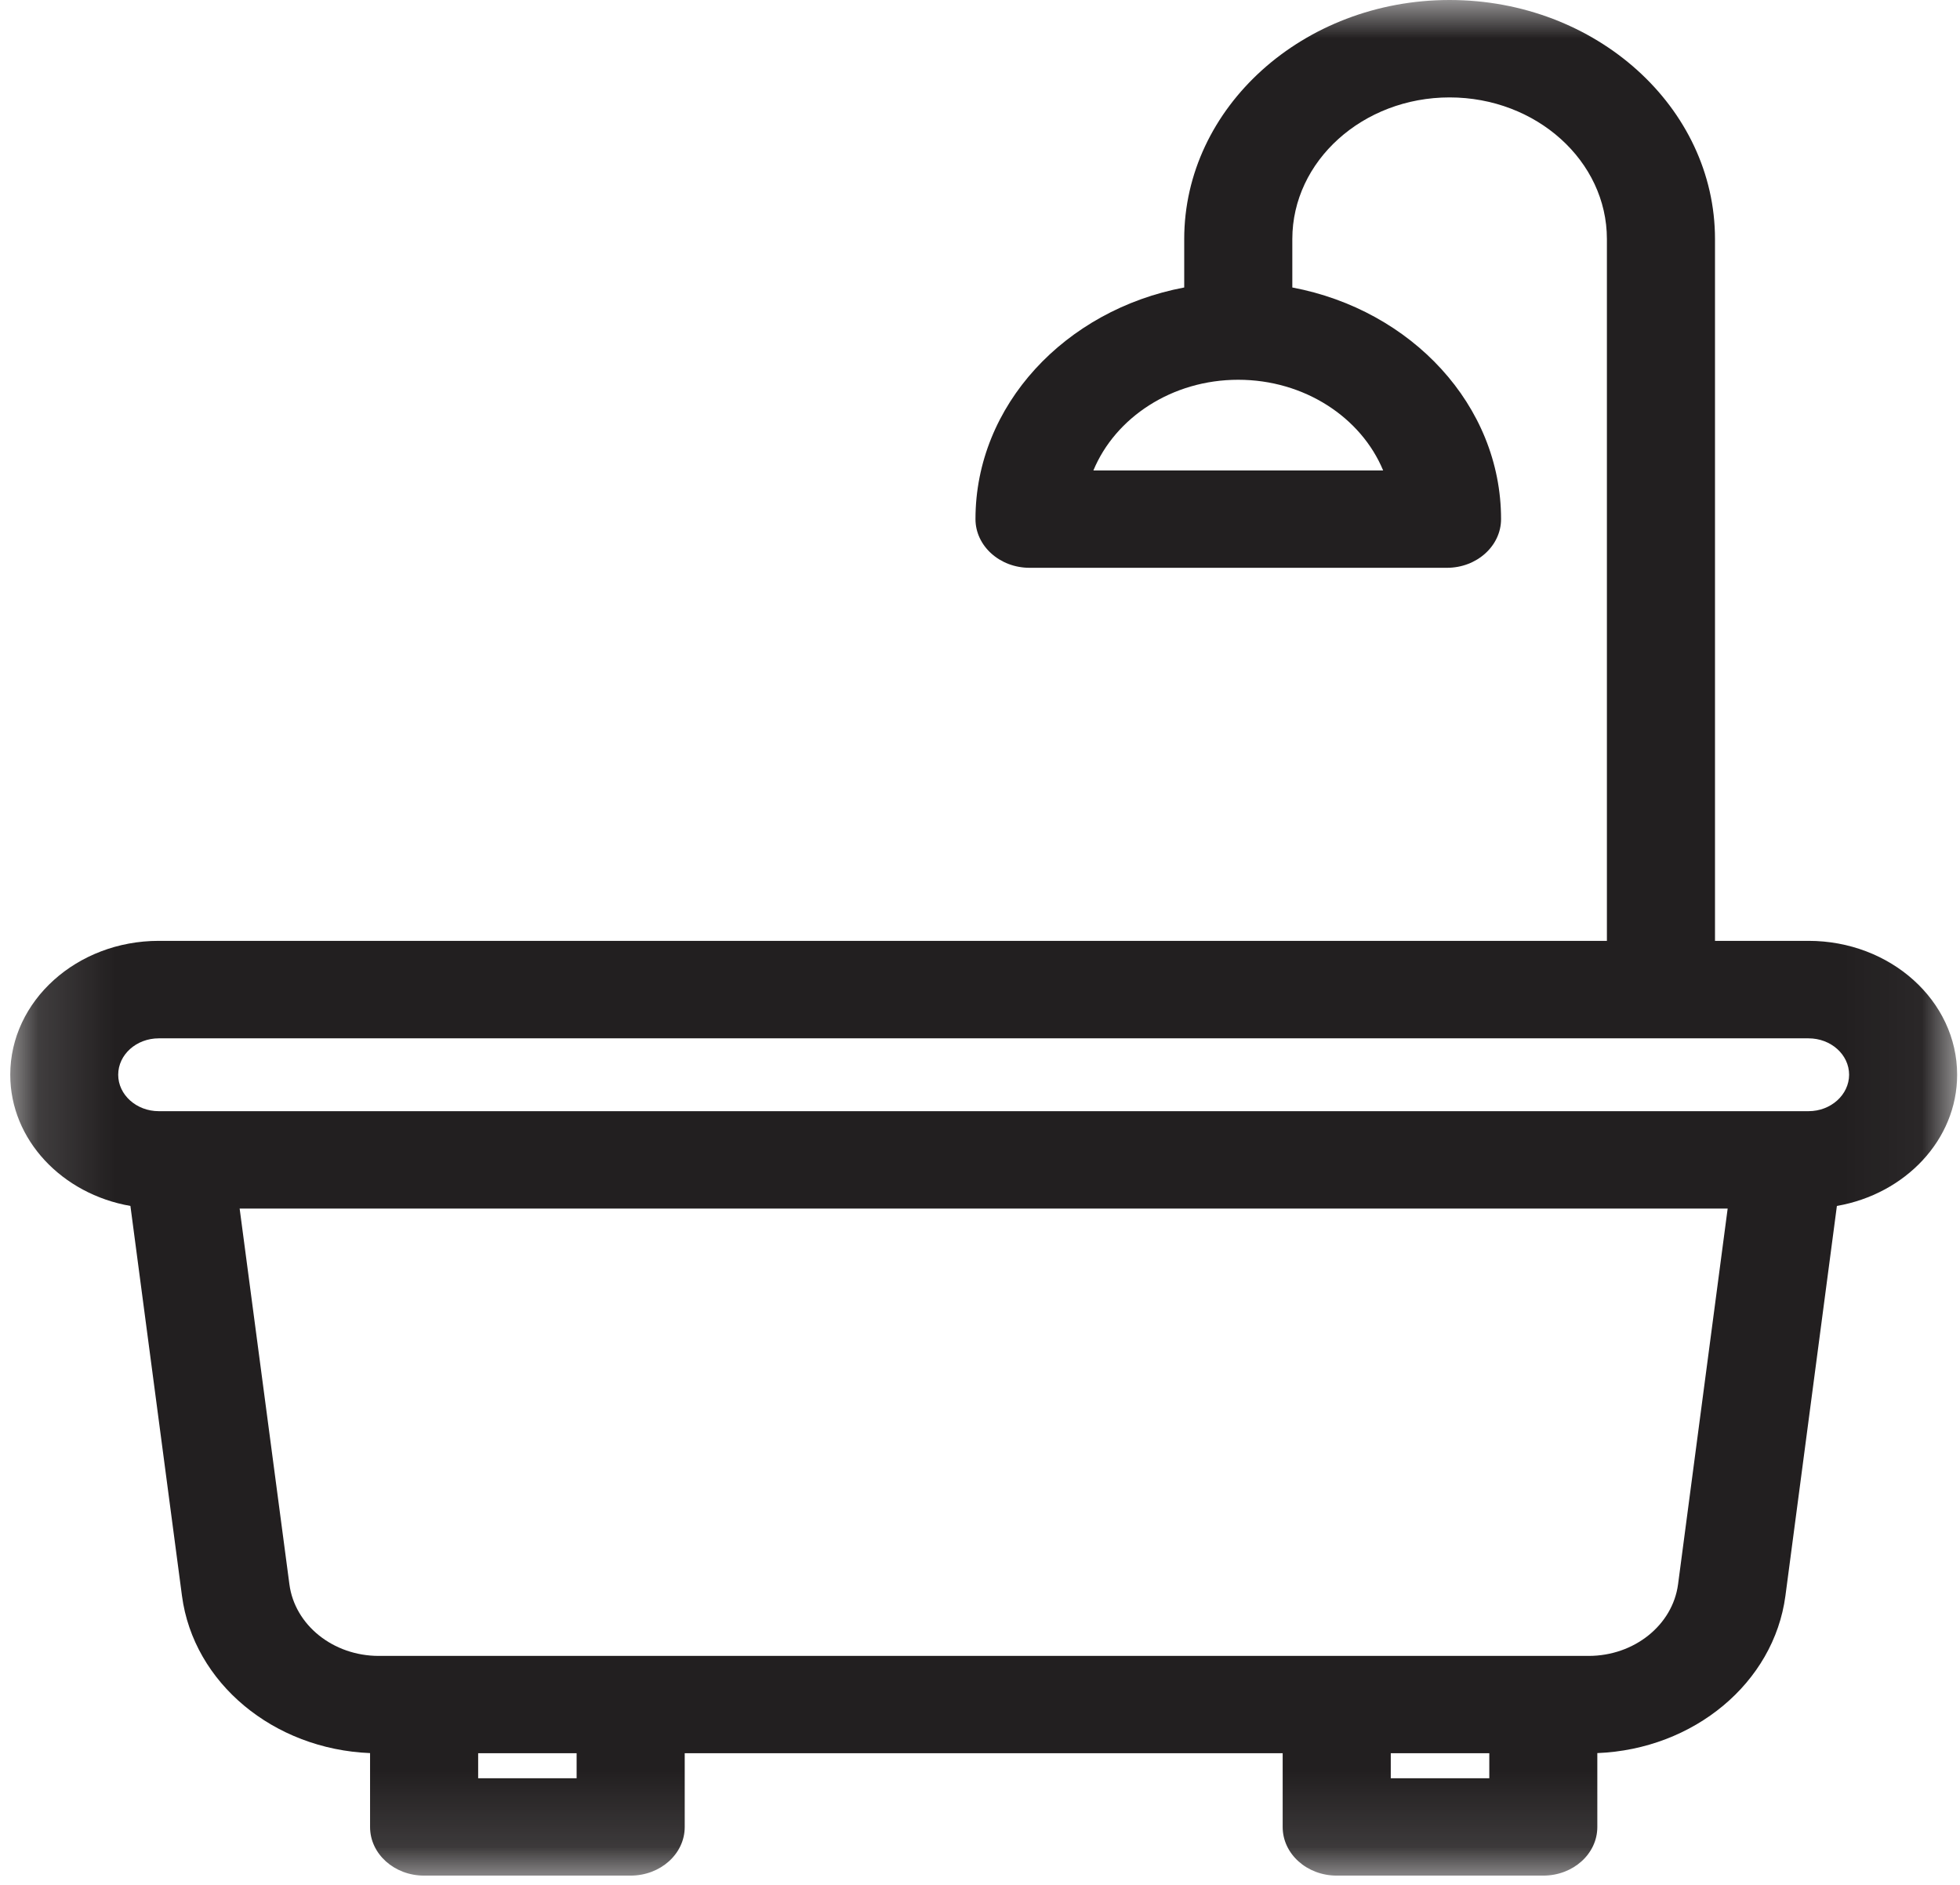 <?xml version="1.0" encoding="UTF-8"?>
<svg width="26px" height="25px" viewBox="0 0 26 25" version="1.1" xmlns="http://www.w3.org/2000/svg" xmlns:xlink="http://www.w3.org/1999/xlink">
    <!-- Generator: Sketch 43.1 (39012) - http://www.bohemiancoding.com/sketch -->
    <title>Icon / Bath (white)</title>
    <desc>Created with Sketch.</desc>
    <defs>
        <polygon id="path-1" points="26.962 4.01611112e-15 1.136 4.01611112e-15 1.136 24.877 26.962 24.877 26.962 0"></polygon>
    </defs>
    <g id="1.-homepage" stroke="none" stroke-width="1" fill="none" fill-rule="evenodd">
        <g id="MPC_1a_home-desktop" transform="translate(-1218, -894)">
            <g id="featured" transform="translate(0, 714)">
                <g id="Card-/-Property" transform="translate(505, 70)">
                    <g id="details" transform="translate(606, 0)">
                        <g id="icons" transform="translate(27, 110)">
                            <g id="Icon-/-Bath" transform="translate(79, 0)">
                                <mask id="mask-2" fill="white">
                                    <use xlink:href="#path-1"></use>
                                </mask>
                                <g id="Clip-14"></g>
                                <path d="M24.991,12.479 L23.75,12.479 L23.75,3.171 C23.75,1.423 22.172,-0 20.229,-0 C18.289,-0 16.709,1.423 16.709,3.171 L16.709,3.813 C15.13,4.111 13.94,5.375 13.94,6.885 C13.94,7.241 14.262,7.531 14.657,7.531 L20.195,7.531 C20.59,7.531 20.912,7.241 20.912,6.885 C20.912,5.375 19.722,4.111 18.143,3.813 L18.143,3.171 C18.143,2.135 19.079,1.292 20.229,1.292 C21.38,1.292 22.316,2.135 22.316,3.171 L22.316,12.479 L3.106,12.479 C2.02,12.479 1.136,13.274 1.136,14.255 C1.136,15.117 1.823,15.837 2.73,15.995 L3.414,21.167 C3.567,22.321 4.629,23.201 5.909,23.252 L5.909,24.232 C5.909,24.589 6.23,24.877 6.625,24.877 L9.365,24.877 C9.761,24.877 10.083,24.589 10.083,24.232 L10.083,23.254 L18.015,23.254 L18.015,24.232 C18.015,24.589 18.336,24.877 18.732,24.877 L21.472,24.877 C21.868,24.877 22.189,24.589 22.189,24.232 L22.189,23.252 C23.469,23.201 24.53,22.321 24.684,21.167 L25.367,15.995 C26.274,15.837 26.962,15.117 26.962,14.255 C26.962,13.274 26.077,12.479 24.991,12.479 L24.991,12.479 Z M19.348,6.24 L15.504,6.24 C15.795,5.538 16.547,5.037 17.425,5.037 C18.305,5.037 19.057,5.538 19.348,6.24 L19.348,6.24 Z M8.648,23.586 L7.343,23.586 L7.343,23.254 L8.649,23.254 L8.649,23.586 L8.648,23.586 Z M19.449,23.586 L20.756,23.586 L20.756,23.254 L19.449,23.254 L19.449,23.586 Z M23.26,21.013 C23.188,21.554 22.679,21.963 22.074,21.963 L6.024,21.963 C5.42,21.963 4.91,21.554 4.839,21.013 L4.179,16.03 L23.918,16.03 L23.26,21.013 Z M24.991,14.738 L3.106,14.738 C2.81,14.738 2.568,14.521 2.568,14.255 C2.568,13.987 2.81,13.772 3.106,13.772 L24.991,13.772 C25.287,13.772 25.529,13.987 25.529,14.255 C25.528,14.521 25.287,14.738 24.991,14.738 L24.991,14.738 Z" id="Fill-13" fill="#221F20" fill-rule="evenodd" mask="url(#mask-2)"></path>
                            </g>
                        </g>
                    </g>
                </g>
            </g>
        </g>
    </g>
</svg>